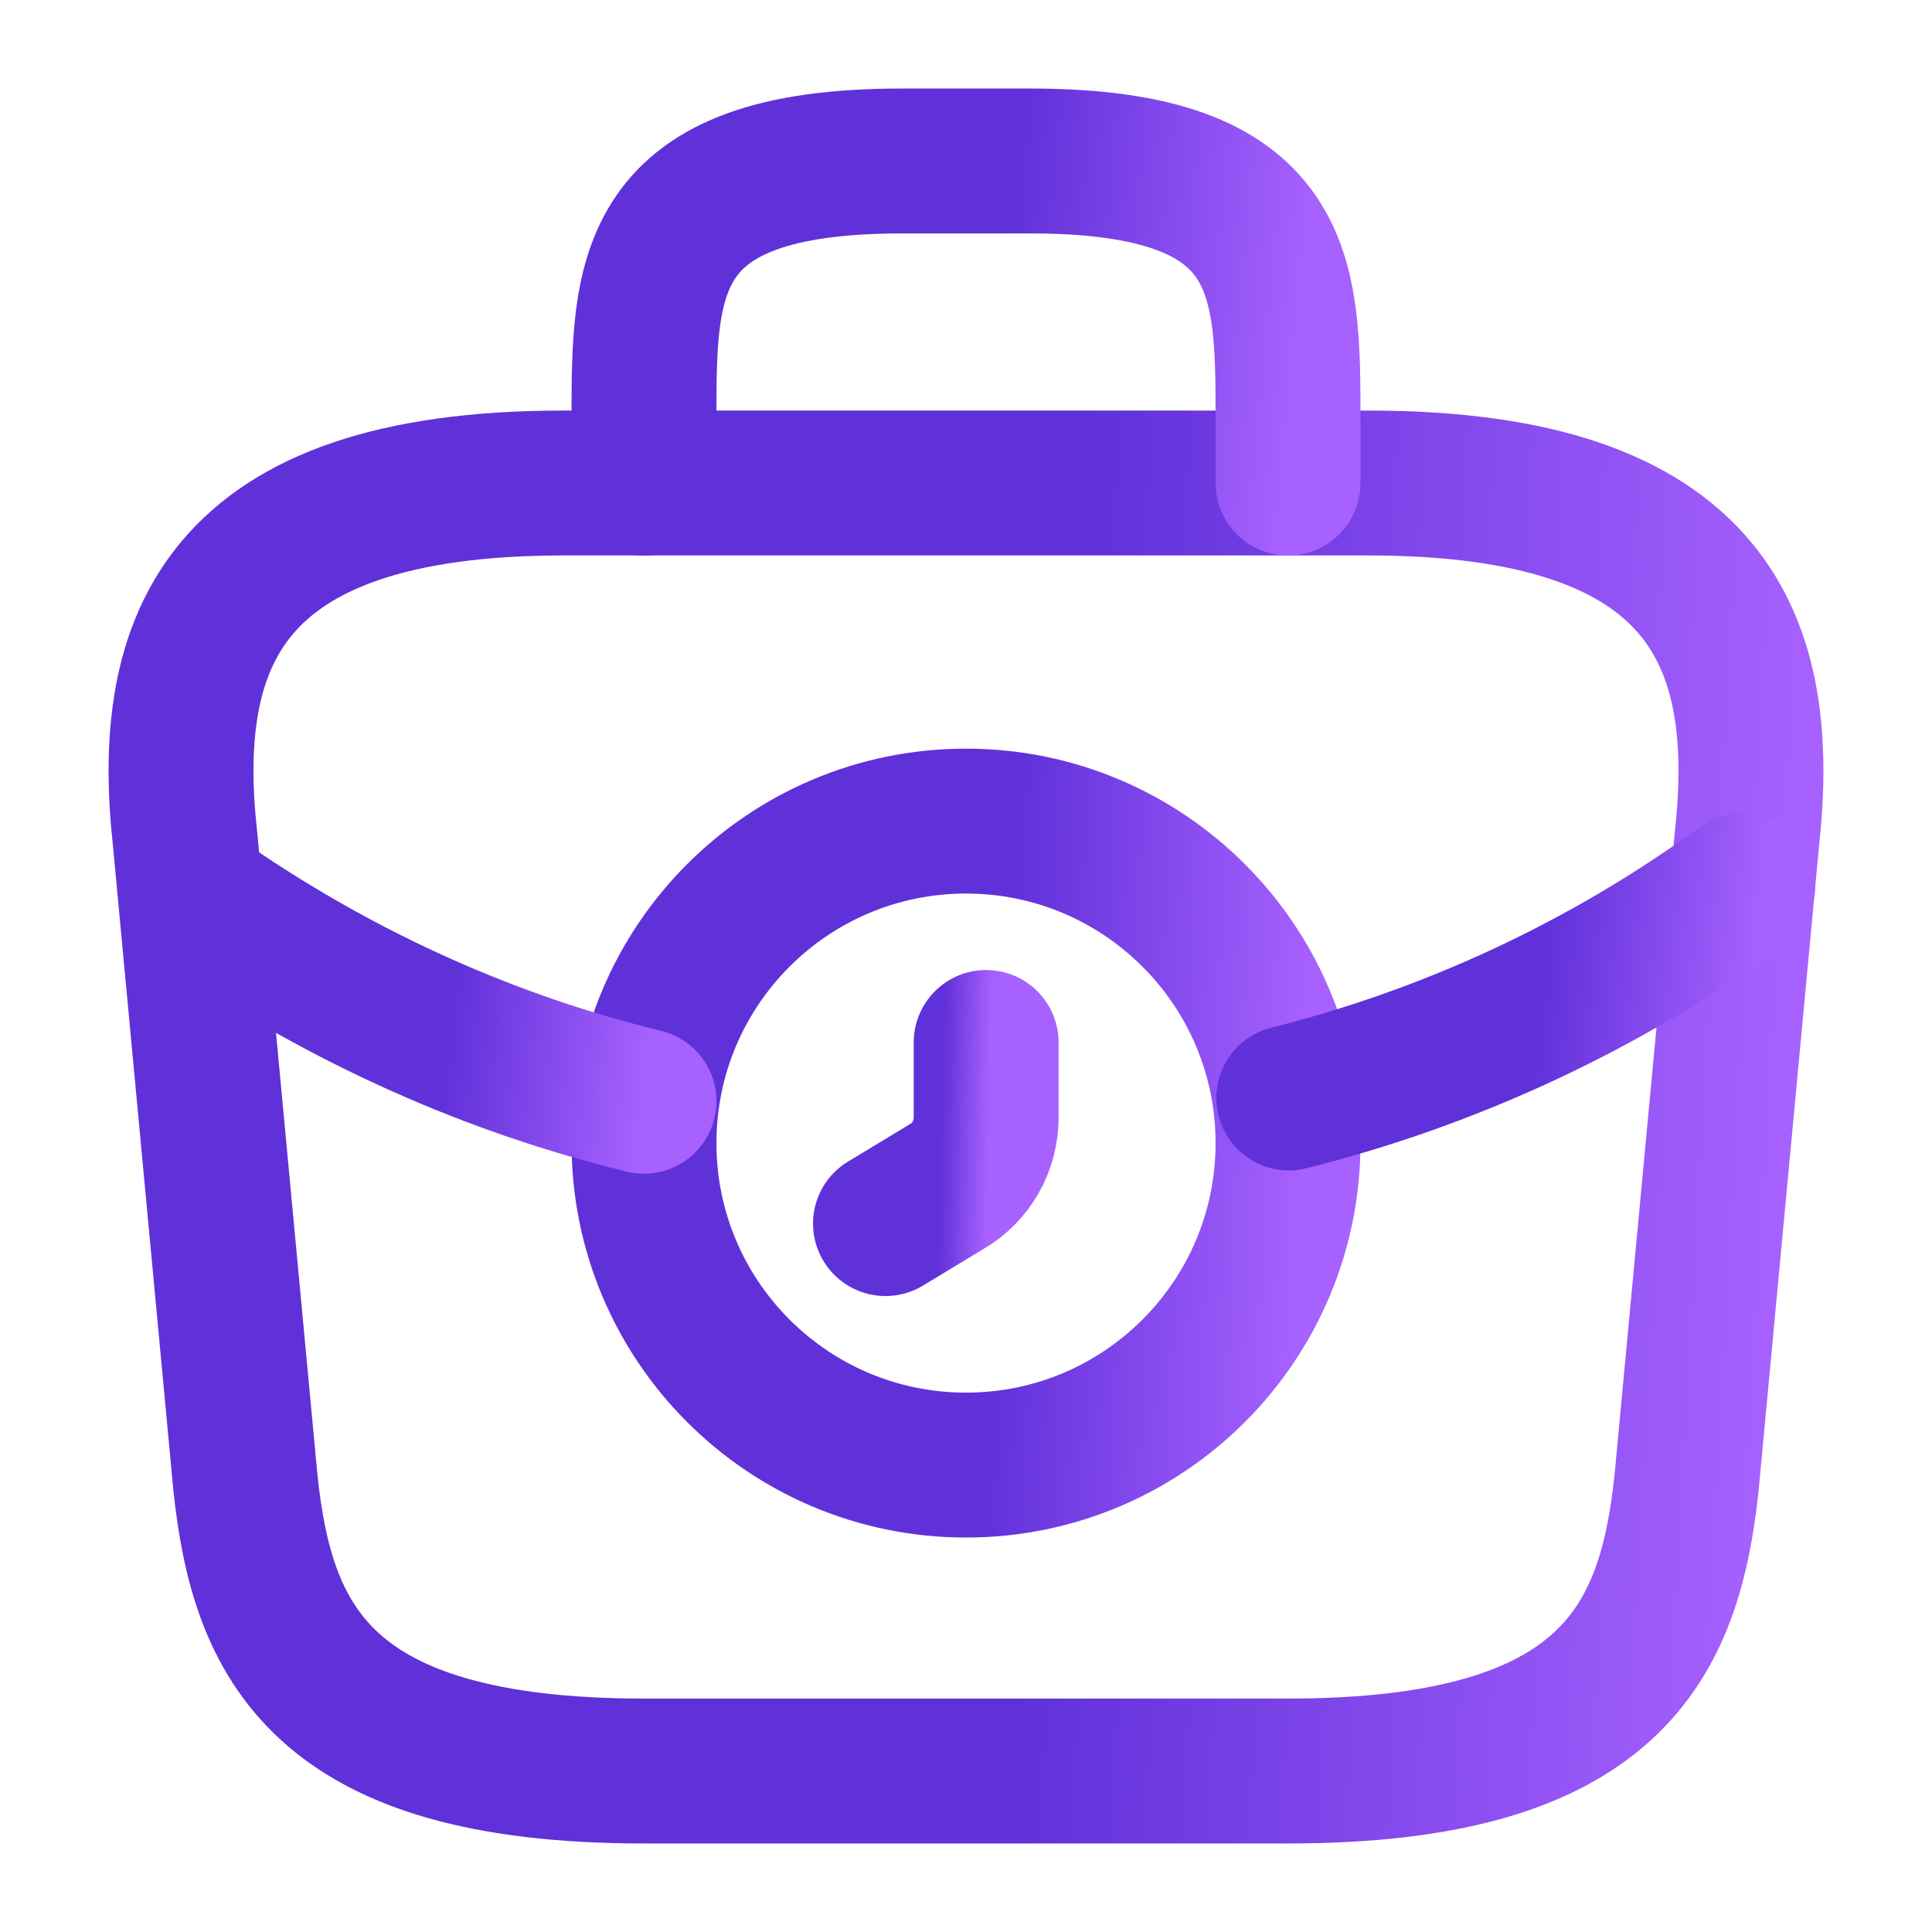 <svg width="40" height="40" viewBox="0 0 40 40" fill="none" xmlns="http://www.w3.org/2000/svg">
<path d="M20 30.333C23.682 30.333 26.667 27.349 26.667 23.667C26.667 19.985 23.682 17 20 17C16.318 17 13.333 19.985 13.333 23.667C13.333 27.349 16.318 30.333 20 30.333Z" stroke="url(#paint0_linear_3208_1931)" stroke-width="3" stroke-linecap="round" stroke-linejoin="round"/>
<path d="M20.417 21.583V23.133C20.417 23.717 20.117 24.267 19.6 24.567L18.333 25.333" stroke="url(#paint1_linear_3208_1931)" stroke-width="3" stroke-linecap="round" stroke-linejoin="round"/>
<path d="M13.333 36.667H26.667C33.367 36.667 34.567 33.983 34.917 30.717L36.167 17.383C36.617 13.317 35.45 10 28.333 10H11.667C4.55 10 3.383 13.317 3.833 17.383L5.083 30.717C5.433 33.983 6.633 36.667 13.333 36.667Z" stroke="url(#paint2_linear_3208_1931)" stroke-width="3" stroke-linecap="round" stroke-linejoin="round"/>
<path d="M13.333 10V8.667C13.333 5.717 13.333 3.333 18.667 3.333H21.333C26.667 3.333 26.667 5.717 26.667 8.667V10" stroke="url(#paint3_linear_3208_1931)" stroke-width="3" stroke-linecap="round" stroke-linejoin="round"/>
<path d="M36.083 18.333C33.2 20.433 30 21.9 26.683 22.733" stroke="url(#paint4_linear_3208_1931)" stroke-width="3" stroke-linecap="round" stroke-linejoin="round"/>
<path d="M4.367 18.783C7.15 20.683 10.183 22.033 13.333 22.8" stroke="url(#paint5_linear_3208_1931)" stroke-width="3" stroke-linecap="round" stroke-linejoin="round"/>
<defs>
<linearGradient id="paint0_linear_3208_1931" x1="20.708" y1="24.163" x2="26.982" y2="24.458" gradientUnits="userSpaceOnUse">
<stop stop-color="#6031D9"/>
<stop offset="1" stop-color="#A761FF"/>
</linearGradient>
<linearGradient id="paint1_linear_3208_1931" x1="19.486" y1="23.598" x2="20.468" y2="23.623" gradientUnits="userSpaceOnUse">
<stop stop-color="#6031D9"/>
<stop offset="1" stop-color="#A761FF"/>
</linearGradient>
<linearGradient id="paint2_linear_3208_1931" x1="21.725" y1="24.326" x2="37.005" y2="25.2" gradientUnits="userSpaceOnUse">
<stop stop-color="#6031D9"/>
<stop offset="1" stop-color="#A761FF"/>
</linearGradient>
<linearGradient id="paint3_linear_3208_1931" x1="20.708" y1="6.915" x2="26.941" y2="7.5" gradientUnits="userSpaceOnUse">
<stop stop-color="#6031D9"/>
<stop offset="1" stop-color="#A761FF"/>
</linearGradient>
<linearGradient id="paint4_linear_3208_1931" x1="31.882" y1="20.697" x2="36.272" y2="21.137" gradientUnits="userSpaceOnUse">
<stop stop-color="#6031D9"/>
<stop offset="1" stop-color="#A761FF"/>
</linearGradient>
<linearGradient id="paint5_linear_3208_1931" x1="9.326" y1="20.941" x2="13.509" y2="21.38" gradientUnits="userSpaceOnUse">
<stop stop-color="#6031D9"/>
<stop offset="1" stop-color="#A761FF"/>
</linearGradient>
</defs>
</svg>
